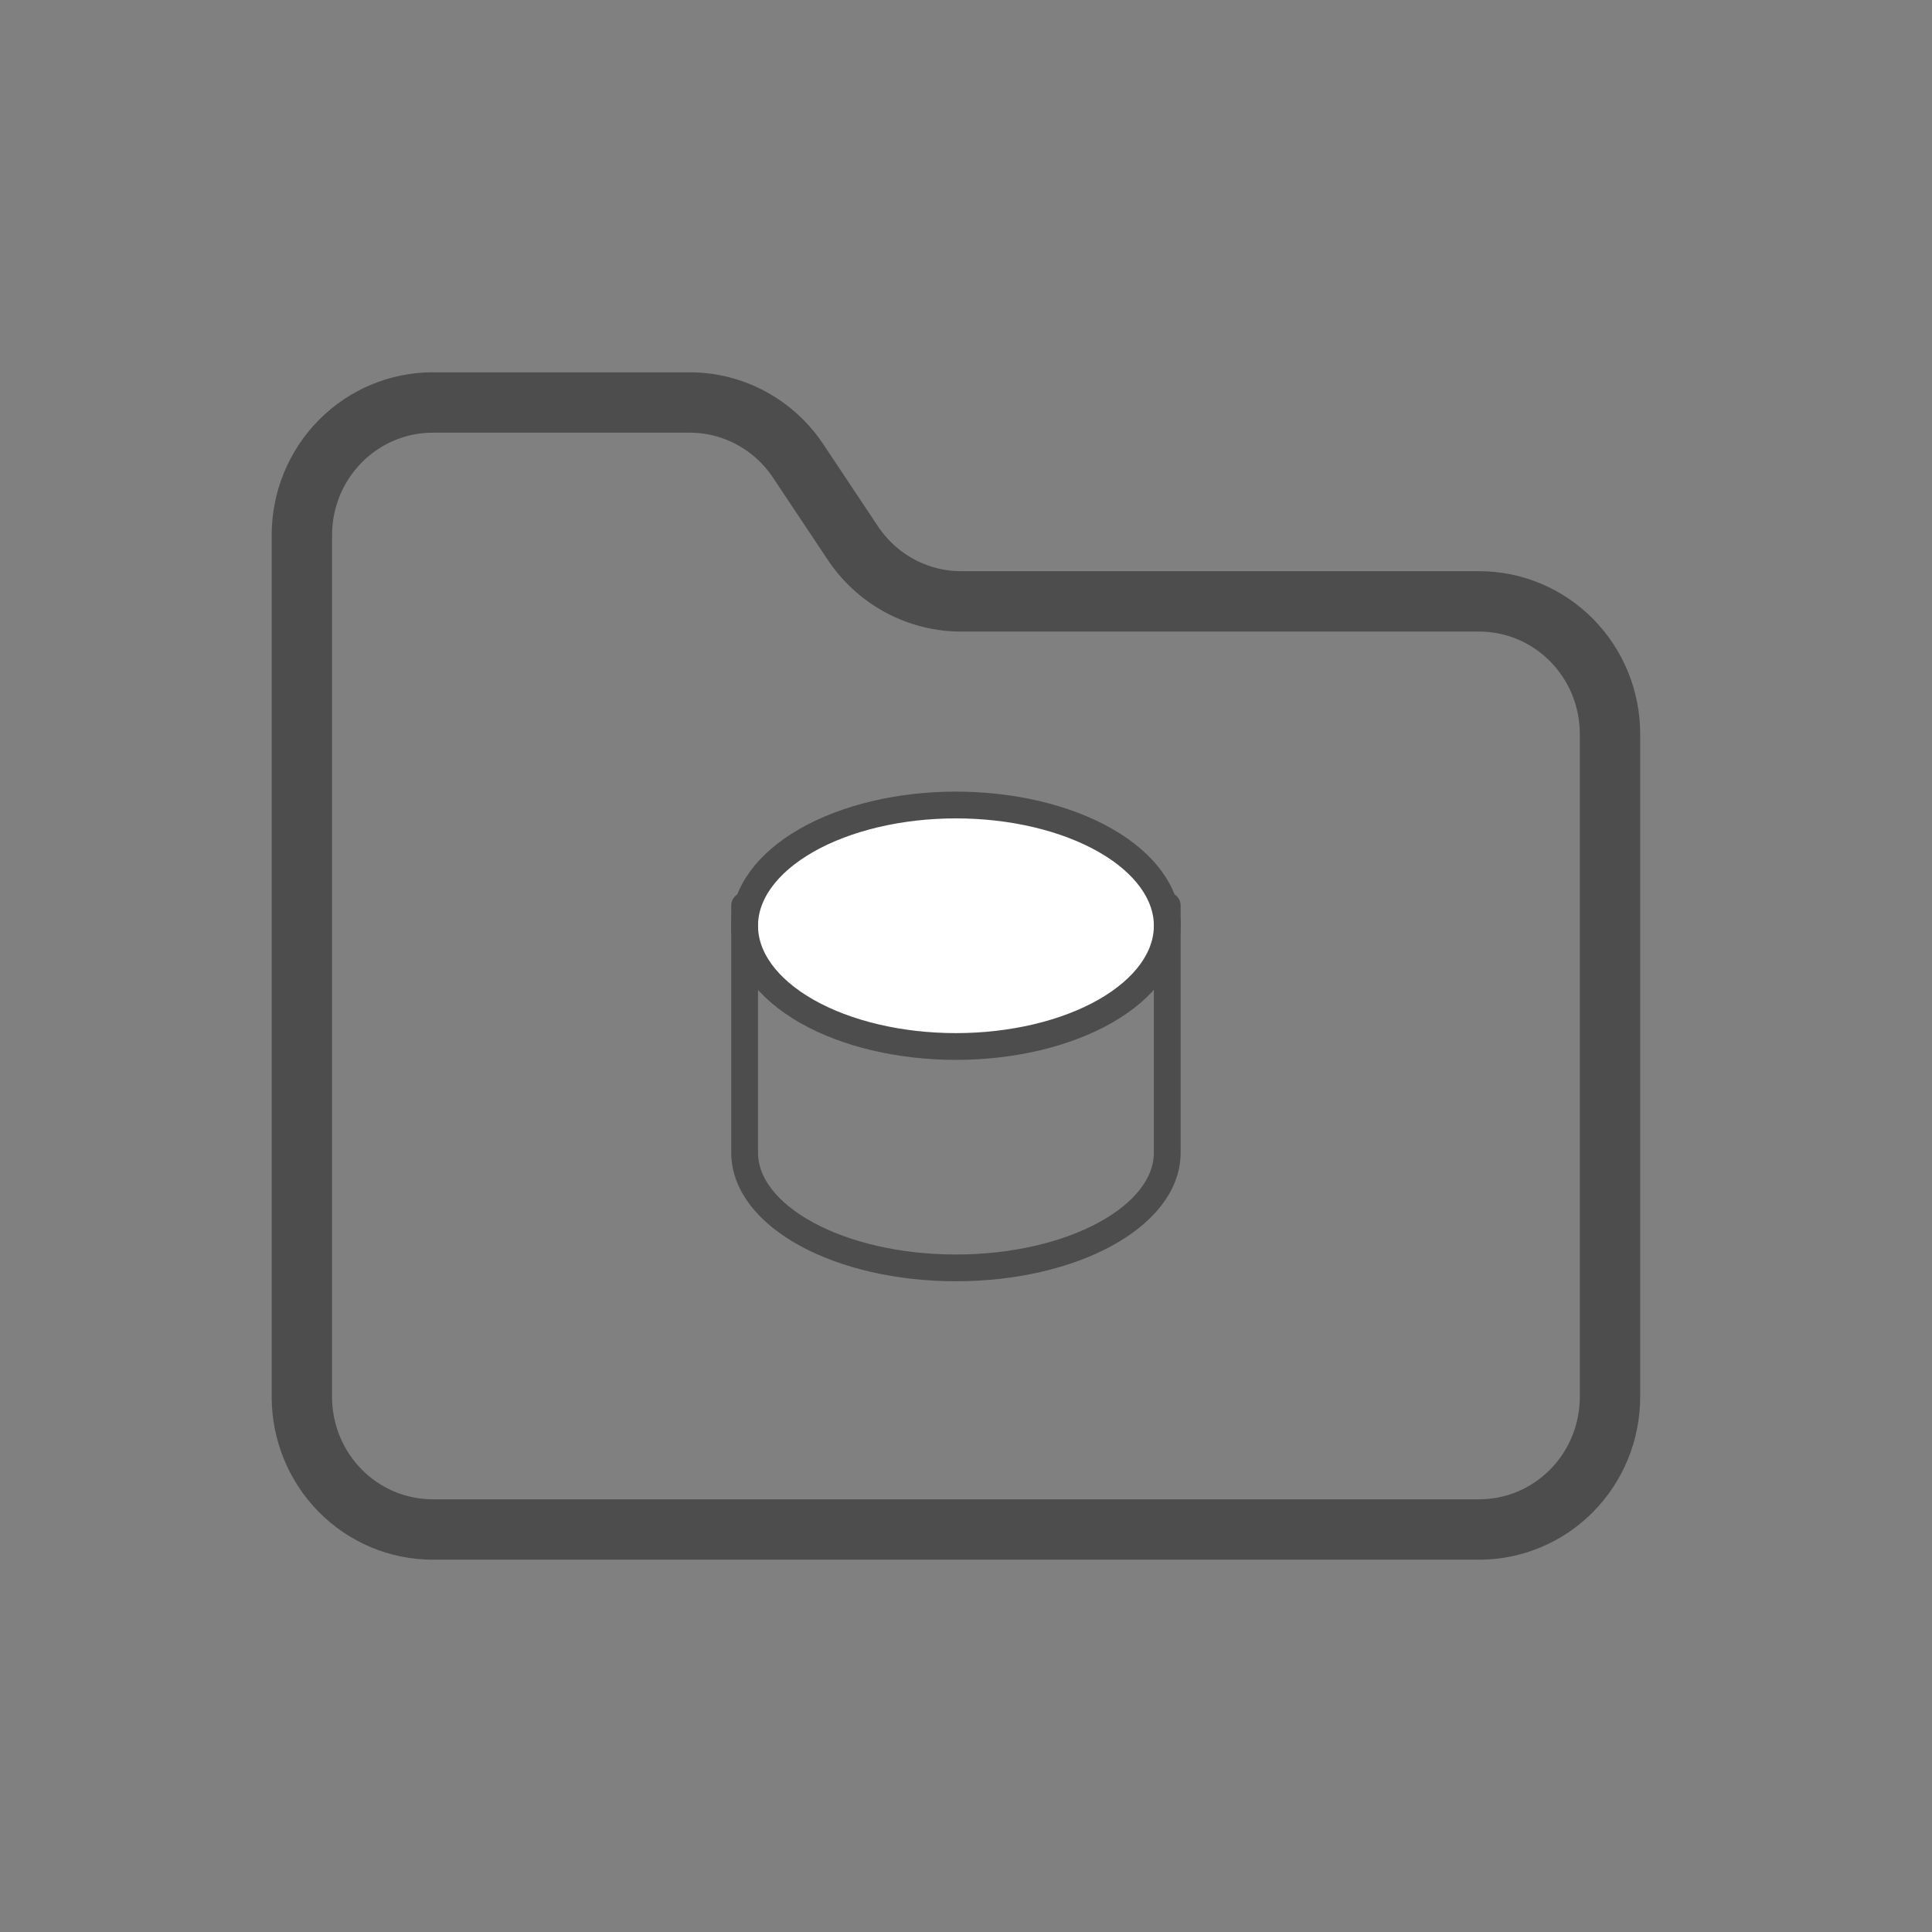 <svg width="96" height="96" viewBox="0 0 96 96" fill="none" xmlns="http://www.w3.org/2000/svg">
<rect x="0" y="0" width="96" height="96" fill="#808080" stroke="none"/>
<path d="M73.5 76C75.224 76 76.877 75.306 78.096 74.07C79.315 72.835 80 71.159 80 69.412V36.471C80 34.723 79.315 33.047 78.096 31.812C76.877 30.576 75.224 29.882 73.5 29.882H47.825C46.738 29.893 45.666 29.627 44.706 29.11C43.746 28.591 42.93 27.838 42.333 26.918L39.7 22.965C39.108 22.054 38.302 21.306 37.355 20.789C36.408 20.271 35.349 20 34.273 20H21.5C19.776 20 18.123 20.694 16.904 21.93C15.685 23.165 15 24.841 15 26.588V69.412C15 71.159 15.685 72.835 16.904 74.07C18.123 75.306 19.776 76 21.5 76H73.5Z" stroke="#4D4D4D" stroke-width="3" stroke-linecap="round" stroke-linejoin="round"/>
<path d="M37 46C37 47.591 38.106 49.117 40.075 50.243C42.044 51.368 44.715 52 47.5 52C50.285 52 52.956 51.368 54.925 50.243C56.894 49.117 58 47.591 58 46C58 44.409 56.894 42.883 54.925 41.757C52.956 40.632 50.285 40 47.5 40C44.715 40 42.044 40.632 40.075 41.757C38.106 42.883 37 44.409 37 46Z" fill="white" stroke="#4D4D4D" stroke-width="1.33" stroke-linecap="round" stroke-linejoin="round"/>
<path d="M37 45V57.273C37 60.434 41.699 63 47.5 63C53.301 63 58 60.434 58 57.273V45" stroke="#4D4D4D" stroke-width="1.33" stroke-linecap="round" stroke-linejoin="round"/>
</svg>
